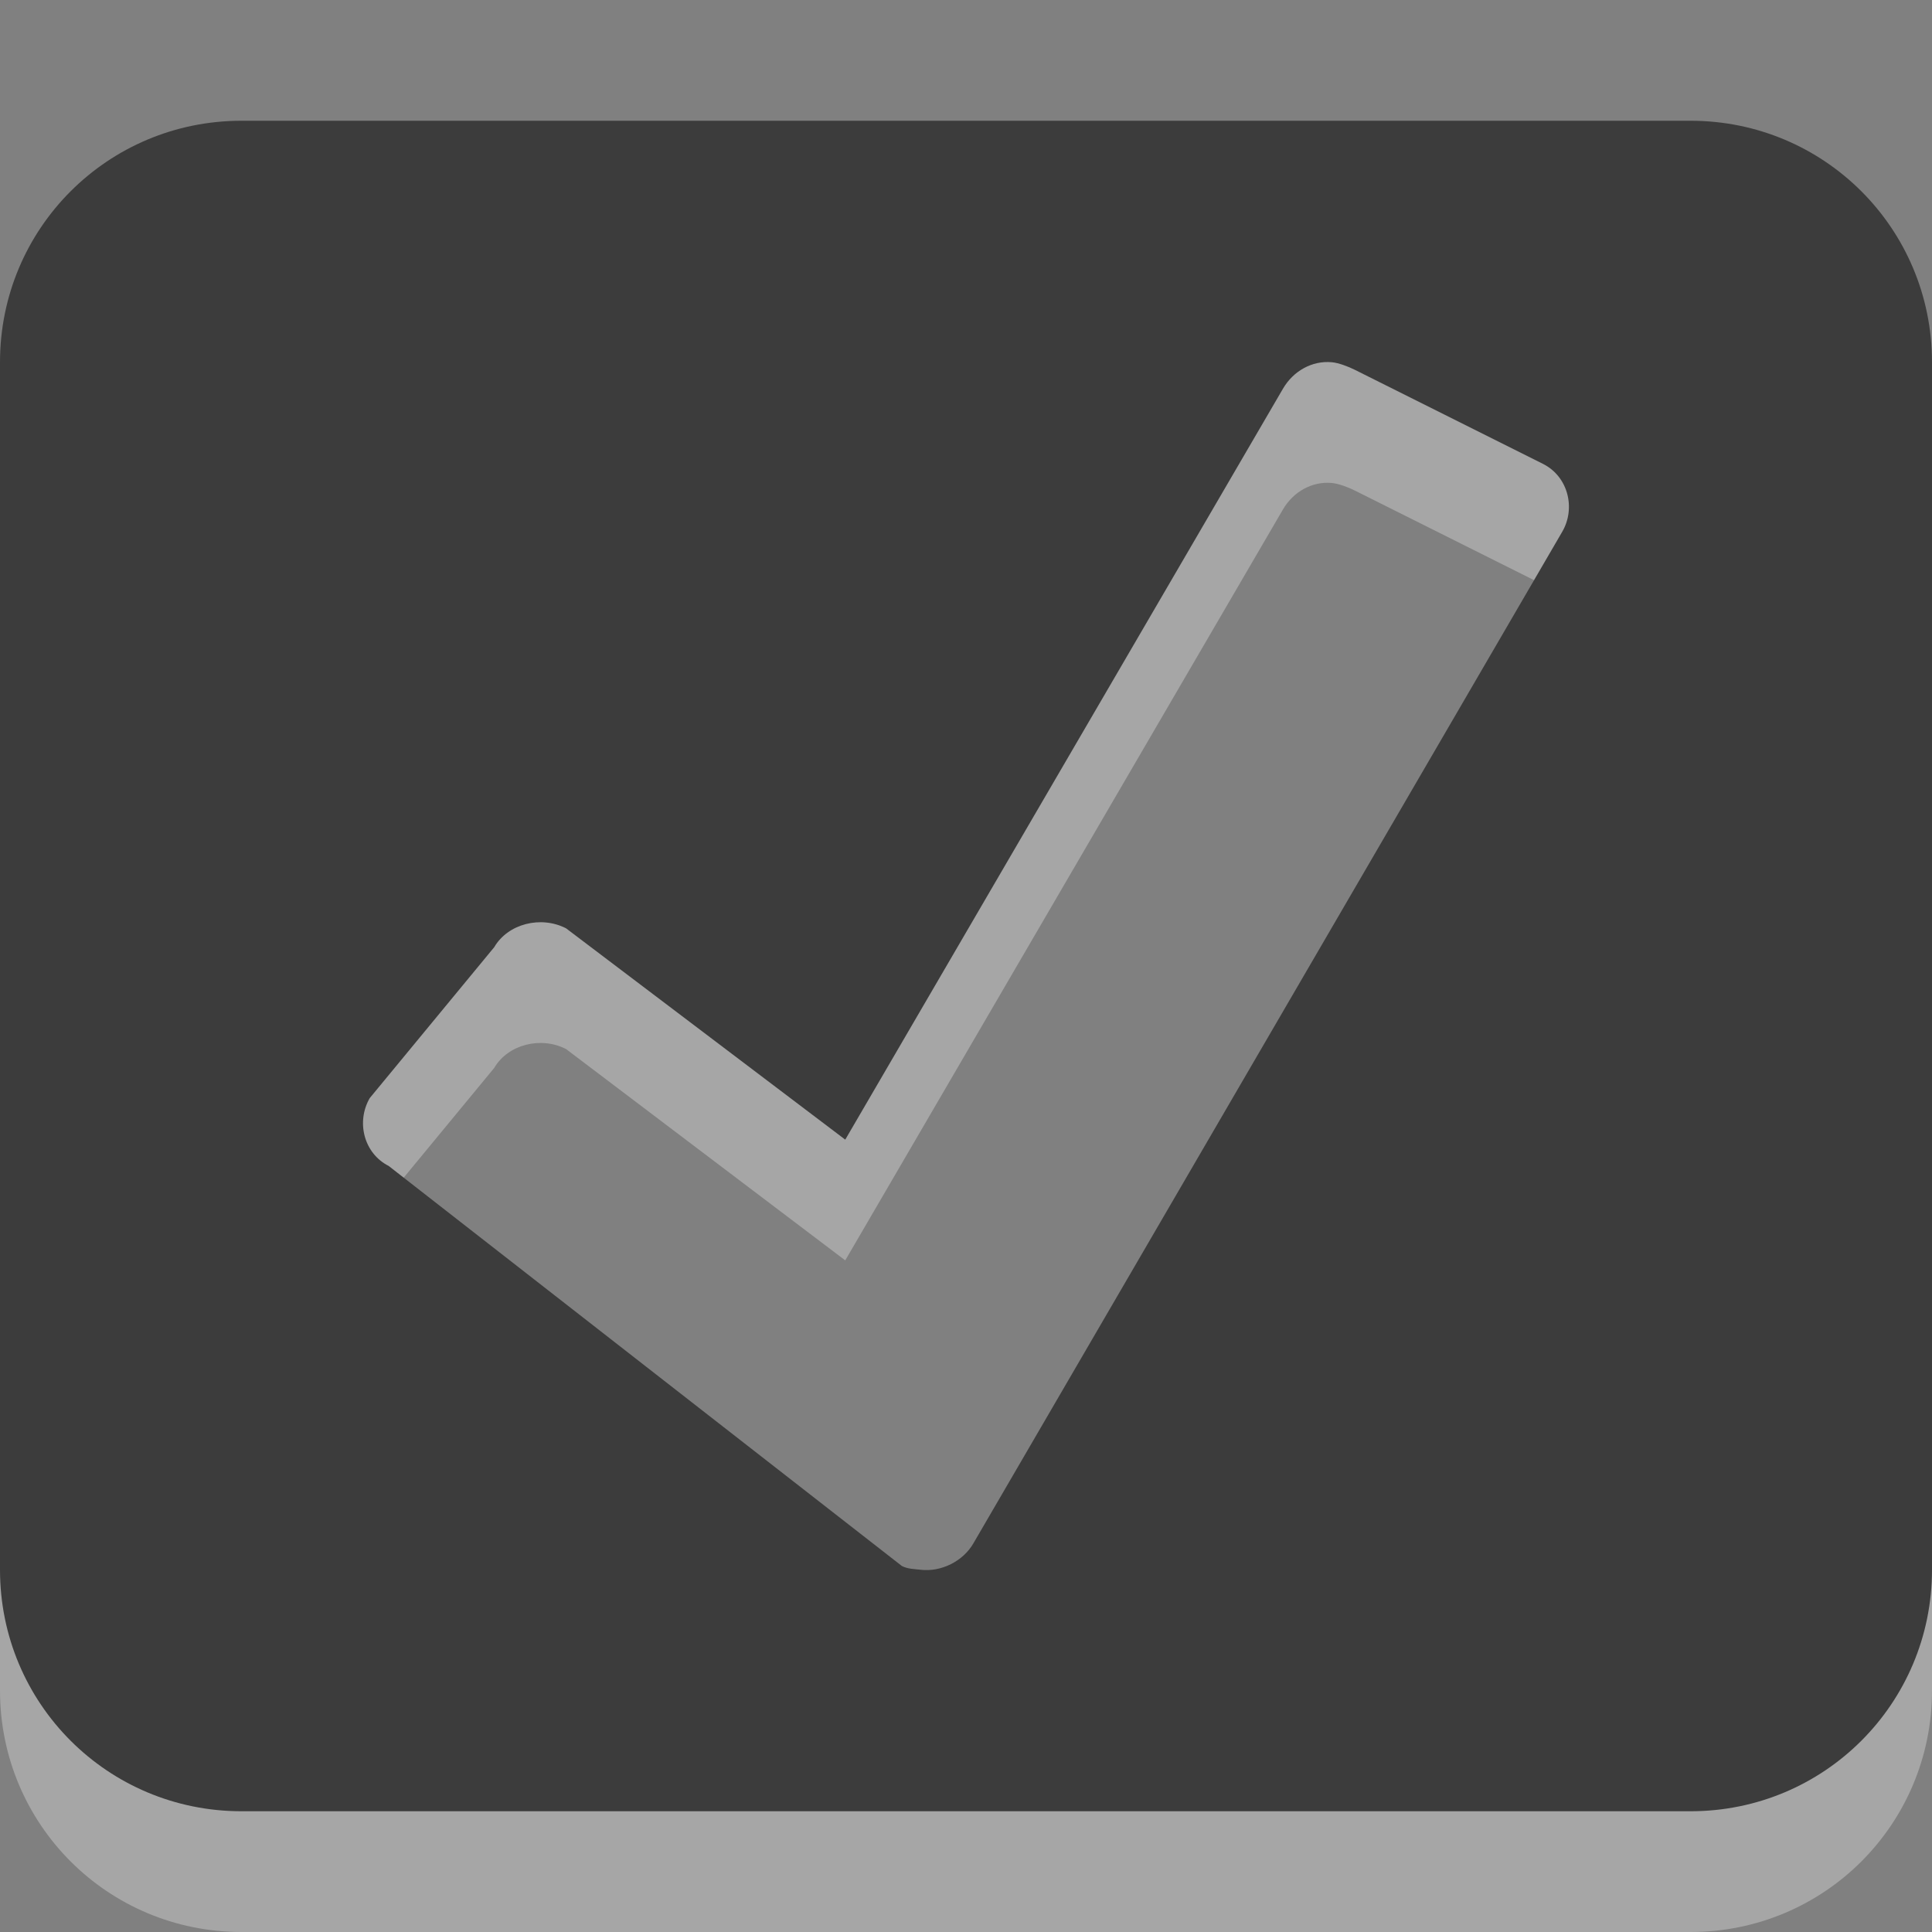 <?xml version="1.0" encoding="UTF-8" standalone="no"?>
<!-- Created with Inkscape (http://www.inkscape.org/) -->

<svg
   xmlns:dc="http://purl.org/dc/elements/1.1/"
   xmlns:cc="http://creativecommons.org/ns#"
   xmlns:rdf="http://www.w3.org/1999/02/22-rdf-syntax-ns#"
   xmlns:svg="http://www.w3.org/2000/svg"
   xmlns="http://www.w3.org/2000/svg"
   xmlns:sodipodi="http://sodipodi.sourceforge.net/DTD/sodipodi-0.dtd"
   xmlns:inkscape="http://www.inkscape.org/namespaces/inkscape"
   version="1.0"
   width="16"
   height="16"
   id="svg3212"
   inkscape:version="0.48.0 r9654"
   sodipodi:docname="gtg-panel.svg">
  <rect width="100%" height="100%" fill="#808080" stroke="none"/>
  <sodipodi:namedview
     pagecolor="#ffffff"
     bordercolor="#666666"
     borderopacity="1"
     objecttolerance="10"
     gridtolerance="10"
     guidetolerance="10"
     inkscape:pageopacity="0"
     inkscape:pageshadow="2"
     inkscape:window-width="1280"
     inkscape:window-height="753"
     id="namedview11"
     showgrid="false"
     inkscape:zoom="13.181818"
     inkscape:cx="-0.53103448"
     inkscape:cy="11.872414"
     inkscape:window-x="0"
     inkscape:window-y="24"
     inkscape:window-maximized="1"
     inkscape:current-layer="svg3212" />
  <defs
     id="defs3214" />
  <path
     inkscape:connector-curvature="0"
     style="opacity:0.3;fill:#ffffff;fill-opacity:1;fill-rule:nonzero;stroke:none;stroke-width:1;marker:none;visibility:visible;display:inline;overflow:visible;enable-background:accumulate"
     id="path3208"
     d="M 2,2 C 0.892,2 0,2.892 0,4 l 0,10 c 0,1.108 0.892,2 2,2 l 12,0 c 1.108,0 2,-0.892 2,-2 L 16,4 C 16,2.892 15.108,2 14,2 L 2,2 z m 9.031,2 c 0.055,0.005 0.136,0.036 0.188,0.062 l 1.562,0.781 c 0.207,0.106 0.27,0.368 0.156,0.562 l -4.875,8.375 C 7.976,13.93 7.794,14.02 7.625,14 7.573,13.994 7.517,13.994 7.469,13.969 7.464,13.966 3.219,10.656 3.219,10.656 3.011,10.55 2.949,10.289 3.062,10.094 l 1.031,-1.25 C 4.207,8.649 4.48,8.581 4.688,8.688 L 7,10.438 10.625,4.219 C 10.71,4.073 10.866,3.984 11.031,4 z" />
  <path
     inkscape:connector-curvature="0"
     style="fill:#3c3c3c;fill-opacity:1;fill-rule:nonzero;stroke:none;stroke-width:1;marker:none;visibility:visible;display:inline;overflow:visible;enable-background:accumulate"
     id="rect2386"
     d="M 2,1 C 0.892,1 0,1.892 0,3 l 0,10 c 0,1.108 0.892,2 2,2 l 12,0 c 1.108,0 2,-0.892 2,-2 L 16,3 C 16,1.892 15.108,1 14,1 L 2,1 z m 9.031,2 c 0.055,0.005 0.136,0.036 0.188,0.062 l 1.562,0.781 c 0.207,0.106 0.27,0.368 0.156,0.562 l -4.875,8.375 C 7.976,12.93 7.794,13.02 7.625,13 7.573,12.994 7.517,12.994 7.469,12.969 7.464,12.966 3.219,9.656 3.219,9.656 3.011,9.55 2.949,9.289 3.062,9.094 l 1.031,-1.25 C 4.207,7.649 4.48,7.581 4.688,7.688 L 7,9.438 10.625,3.219 C 10.71,3.073 10.866,2.984 11.031,3 z" />
</svg>
